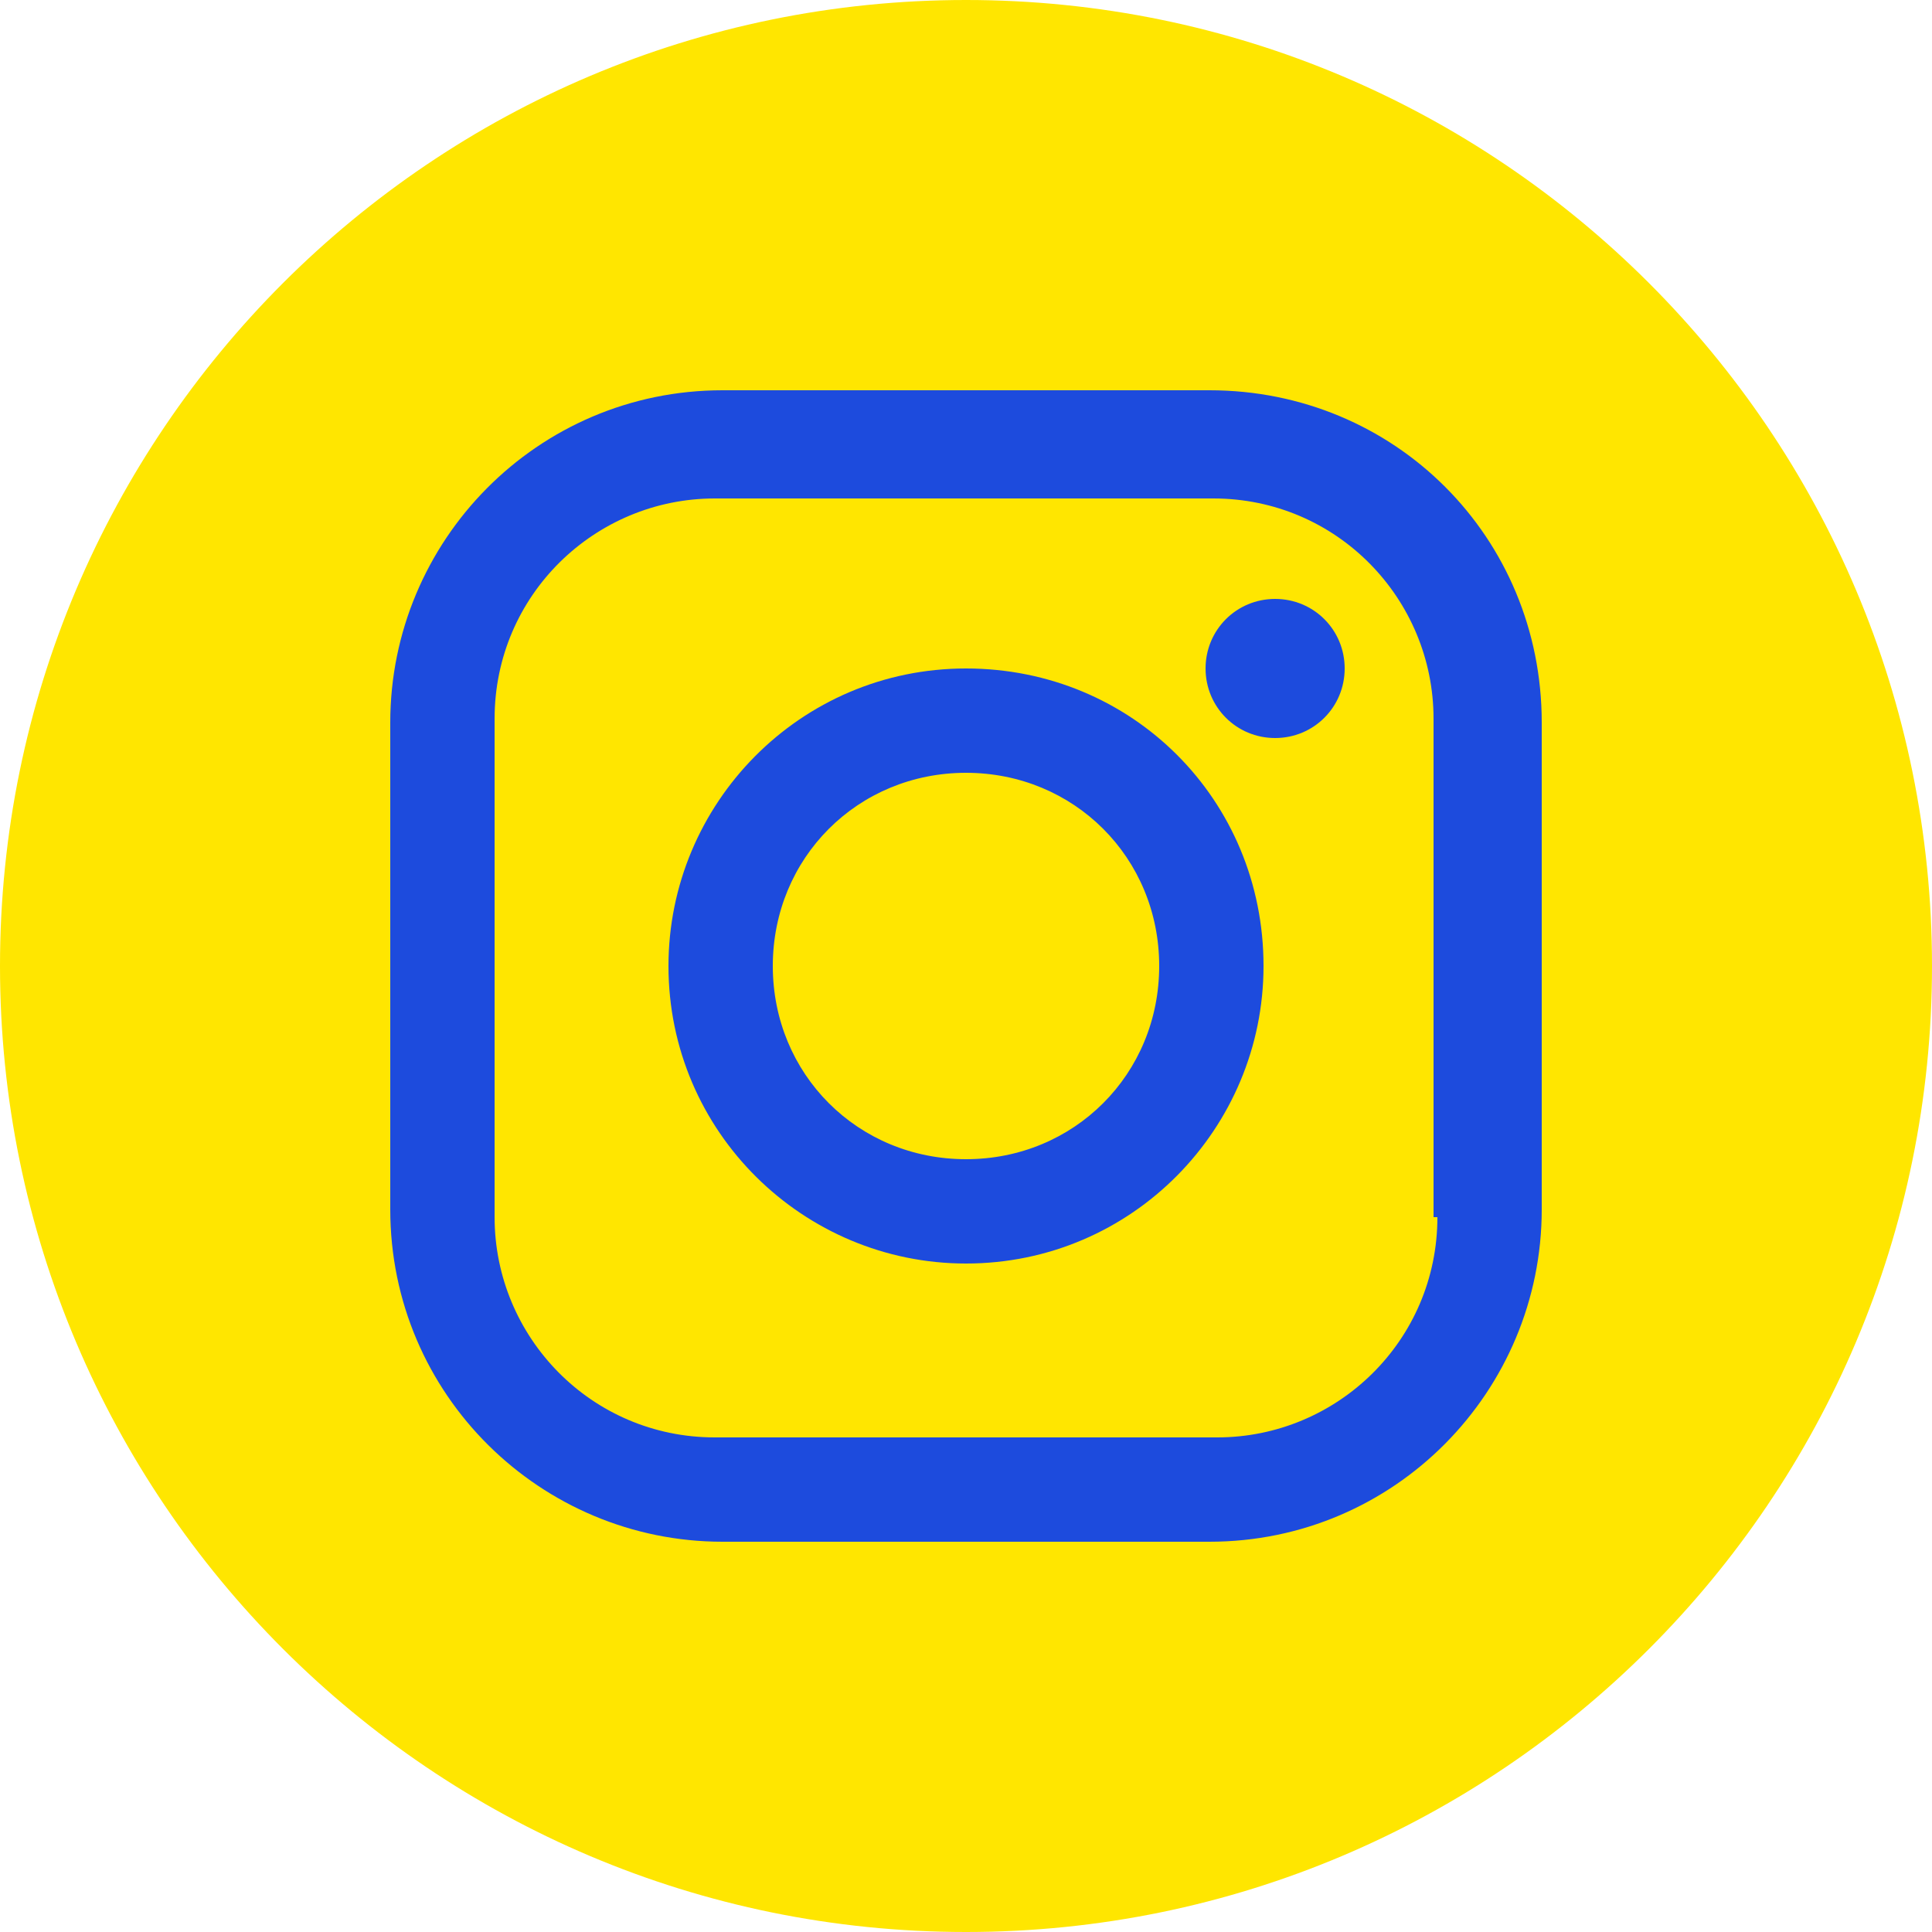 <?xml version="1.0" encoding="utf-8"?>
<!-- Generator: Adobe Illustrator 27.8.1, SVG Export Plug-In . SVG Version: 6.00 Build 0)  -->
<svg version="1.1" id="Isolation_Mode" xmlns="http://www.w3.org/2000/svg" xmlns:xlink="http://www.w3.org/1999/xlink" x="0px"
	 y="0px" viewBox="0 0 50 50" style="enable-background:new 0 0 50 50;" xml:space="preserve">
<style type="text/css">
	.st0{fill:#FFE600;}
	.st1{fill:#1D4BDD;}
</style>
<g>
	<g>
		<path class="st0" d="M50,25c0,13.8-11.2,25-25,25C11.2,50,0,38.8,0,25C0,11.2,11.2,0,25,0C38.8,0,50,11.2,50,25z"/>
	</g>
	<g>
		<path class="st1" d="M31.3,10.1H18.7c-4.8,0-8.6,3.9-8.6,8.6v12.6c0,4.8,3.9,8.6,8.6,8.6h12.6c4.8,0,8.6-3.9,8.6-8.6V18.7
			C39.9,13.9,36.1,10.1,31.3,10.1 M37.2,31.5c0,3.2-2.6,5.7-5.7,5.7H18.5c-3.2,0-5.7-2.6-5.7-5.7V18.6c0-3.2,2.6-5.7,5.7-5.7h12.9
			c3.2,0,5.7,2.6,5.7,5.7V31.5z"/>
		<path class="st1" d="M25,17.3c-4.3,0-7.7,3.5-7.7,7.7c0,4.3,3.5,7.7,7.7,7.7c4.3,0,7.7-3.5,7.7-7.7C32.7,20.7,29.3,17.3,25,17.3
			 M25,30c-2.8,0-5-2.2-5-5c0-2.8,2.2-5,5-5s5,2.2,5,5C30,27.8,27.8,30,25,30"/>
		<path class="st1" d="M33,15.5c-1,0-1.8,0.8-1.8,1.8c0,1,0.8,1.8,1.8,1.8c1,0,1.8-0.8,1.8-1.8C34.8,16.3,34,15.5,33,15.5"/>
	</g>
</g>
</svg>
